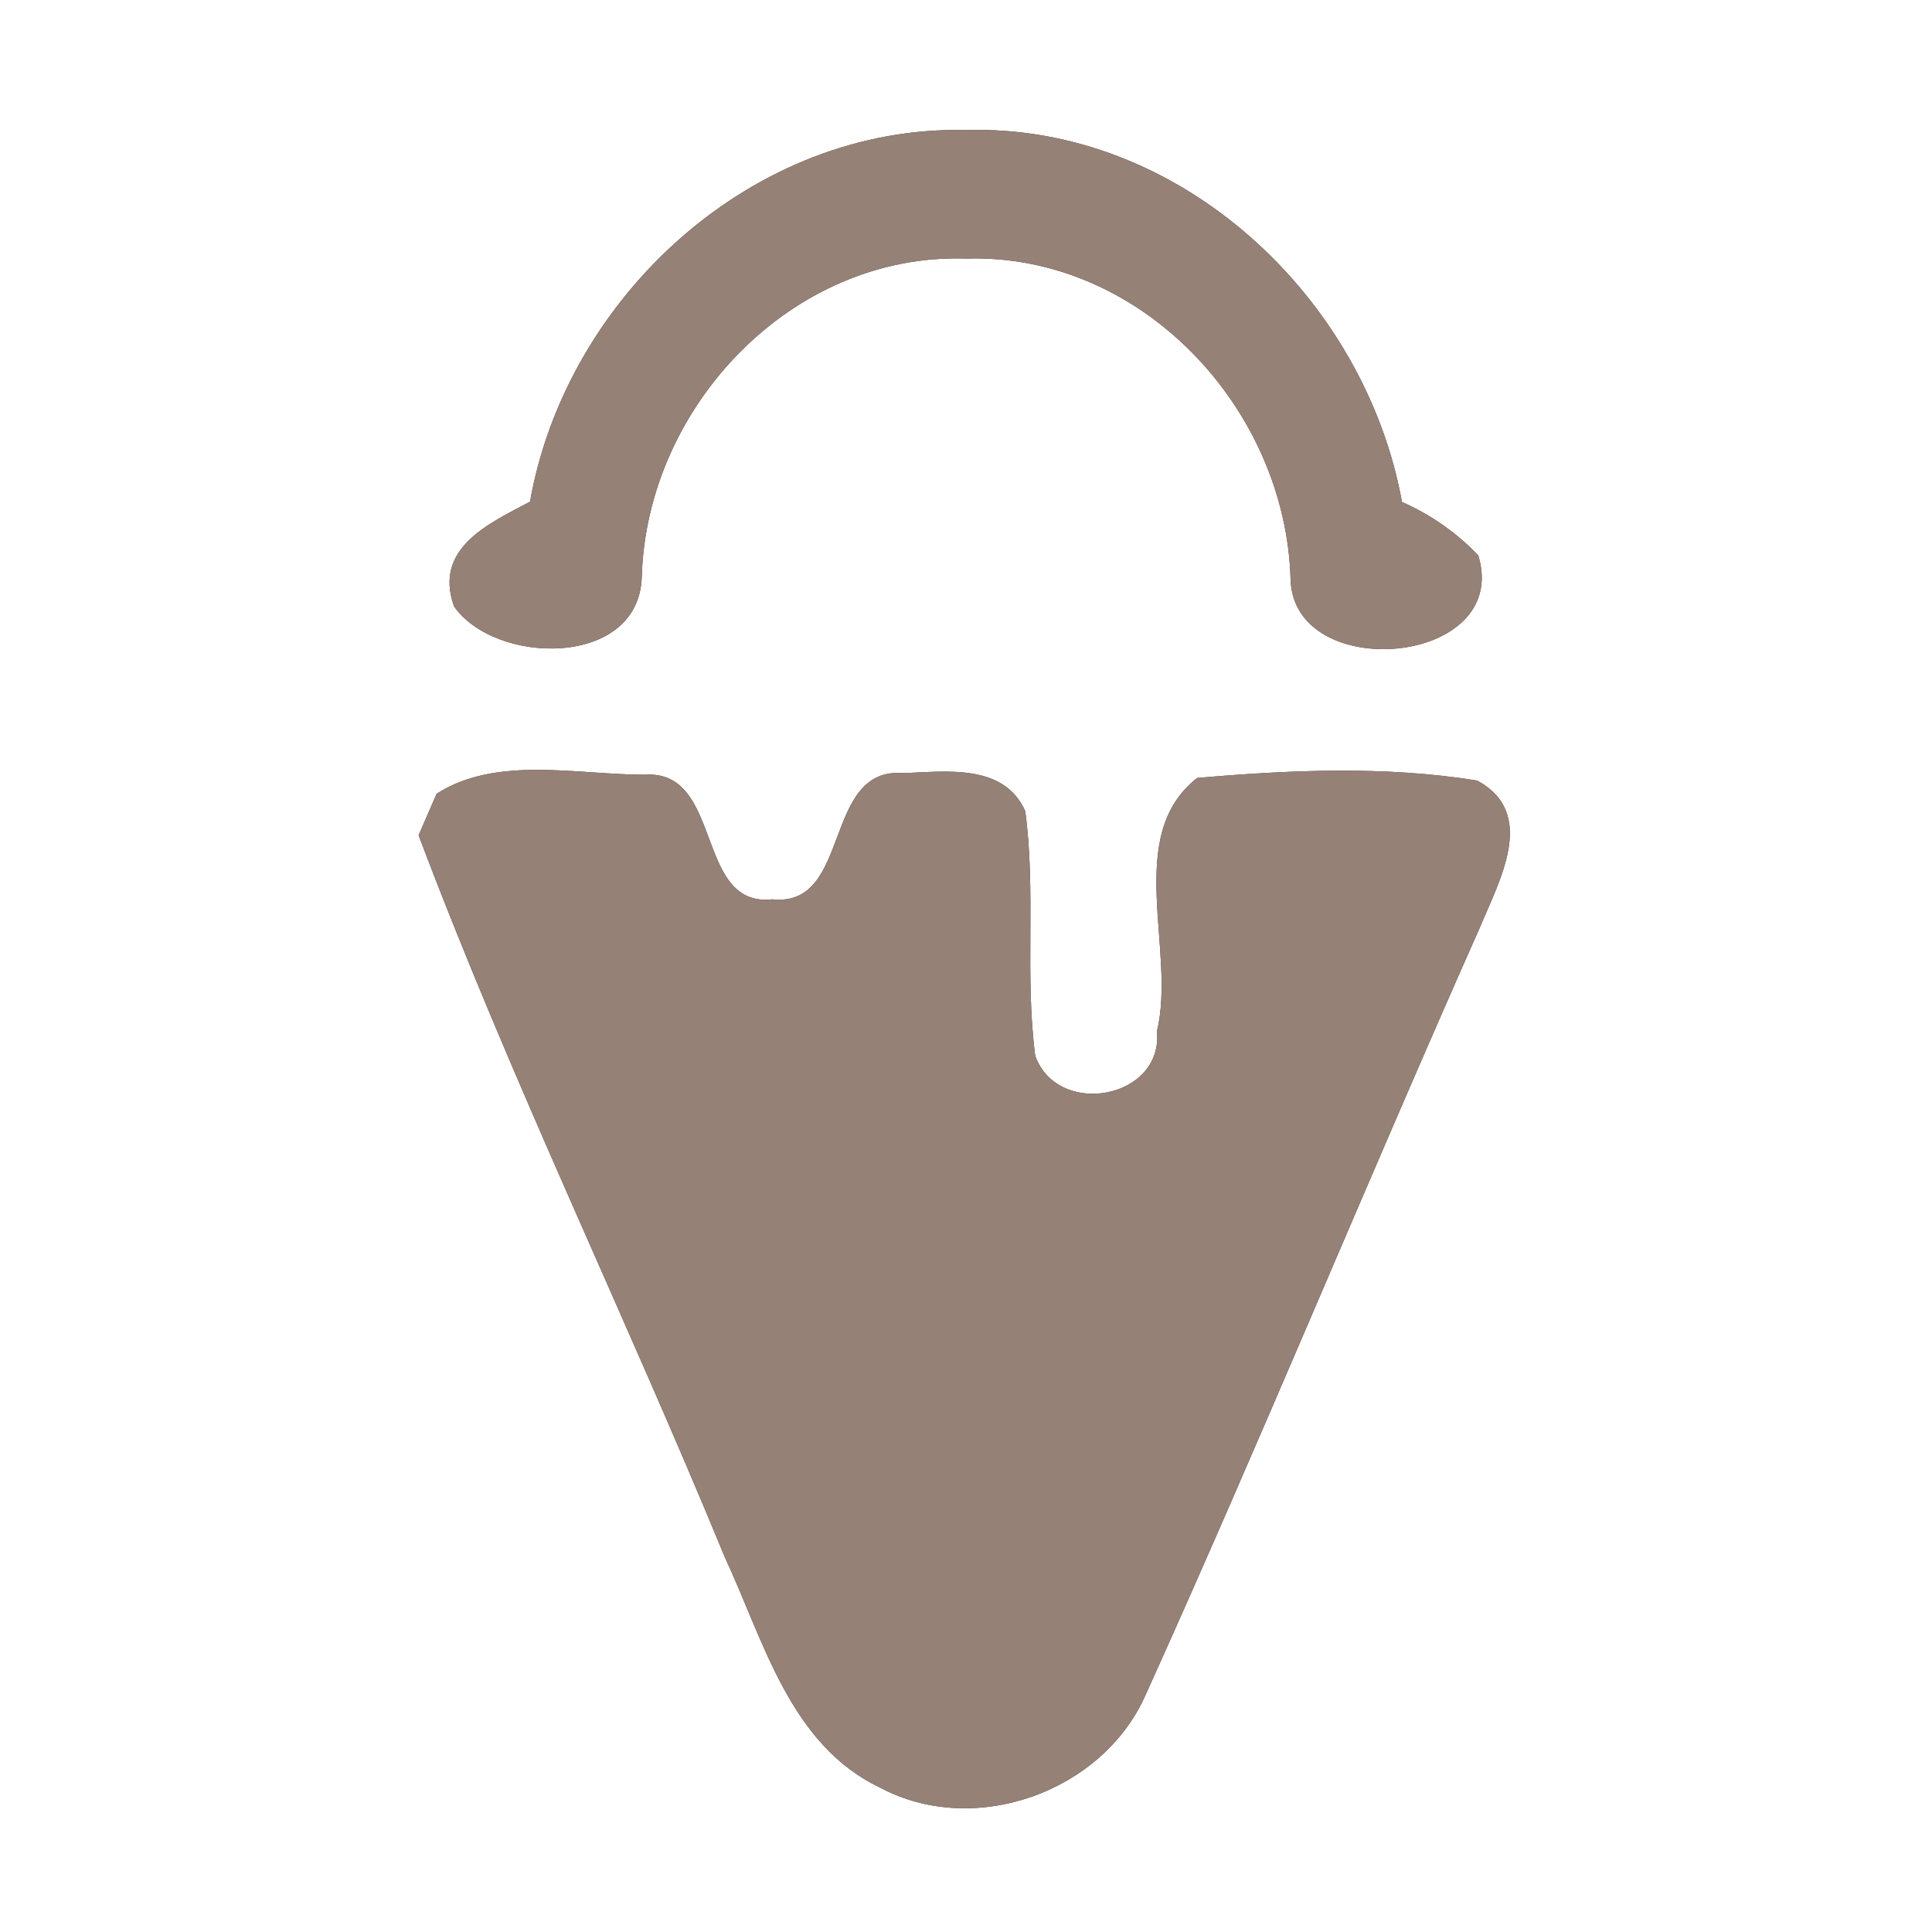 <?xml version="1.0" encoding="UTF-8" ?>
<!DOCTYPE svg PUBLIC "-//W3C//DTD SVG 1.1//EN" "http://www.w3.org/Graphics/SVG/1.1/DTD/svg11.dtd">
<svg width="60pt" height="60pt" viewBox="0 0 60 60" version="1.1" xmlns="http://www.w3.org/2000/svg">
<rect x="0" y="0" width="60" height="60" fill="#333333" stroke="none"/>
<g id="#ffffffff">
<path fill="#ffffff" opacity="1.00" d=" M 0.00 0.00 L 60.00 0.00 L 60.00 60.00 L 0.00 60.00 L 0.00 0.00 M 16.46 15.58 C 15.16 16.27 13.46 17.03 14.10 18.83 C 15.38 20.67 19.84 20.75 19.93 17.92 C 20.08 12.63 24.59 7.85 30.00 8.03 C 35.44 7.86 39.93 12.68 40.08 17.99 C 40.17 21.26 46.95 20.69 45.91 17.25 C 45.24 16.55 44.45 15.99 43.54 15.59 C 42.38 9.22 36.63 3.84 30.00 4.04 C 23.40 3.88 17.59 9.20 16.46 15.58 M 13.56 24.65 C 13.42 24.97 13.14 25.62 13.00 25.94 C 15.86 33.53 19.42 40.85 22.51 48.36 C 23.72 50.95 24.53 54.19 27.34 55.52 C 30.27 57.08 34.25 55.65 35.58 52.63 C 39.15 44.74 42.44 36.72 45.96 28.80 C 46.56 27.35 47.76 25.25 45.87 24.24 C 43.01 23.78 40.06 23.91 37.18 24.16 C 34.88 25.96 36.54 29.51 35.93 32.03 C 36.13 34.13 32.85 34.73 32.15 32.79 C 31.82 30.27 32.18 27.71 31.84 25.19 C 31.18 23.71 29.39 23.96 28.07 24.01 C 25.52 23.79 26.47 28.19 23.99 27.93 C 21.56 28.20 22.48 23.89 20.02 24.06 C 17.92 24.06 15.42 23.46 13.56 24.65 Z" />
</g>
<g id="#000000ff">
<path fill="#968176" opacity="1.00" d=" M 16.46 15.58 C 17.59 9.20 23.40 3.88 30.00 4.04 C 36.63 3.84 42.38 9.22 43.54 15.59 C 44.45 15.99 45.24 16.55 45.91 17.25 C 46.95 20.69 40.17 21.26 40.08 17.99 C 39.93 12.68 35.44 7.86 30.00 8.03 C 24.59 7.85 20.08 12.63 19.93 17.92 C 19.84 20.75 15.38 20.67 14.10 18.83 C 13.46 17.03 15.16 16.27 16.46 15.58 Z" />
<path fill="#968176" opacity="1.00" d=" M 13.56 24.65 C 15.42 23.46 17.92 24.06 20.02 24.06 C 22.48 23.89 21.56 28.20 23.99 27.93 C 26.47 28.19 25.52 23.79 28.07 24.01 C 29.39 23.96 31.18 23.71 31.84 25.19 C 32.18 27.71 31.82 30.27 32.15 32.79 C 32.85 34.73 36.13 34.13 35.93 32.03 C 36.54 29.51 34.88 25.96 37.18 24.16 C 40.06 23.91 43.01 23.78 45.87 24.24 C 47.76 25.25 46.56 27.35 45.96 28.80 C 42.44 36.72 39.15 44.74 35.58 52.63 C 34.25 55.65 30.27 57.08 27.34 55.52 C 24.53 54.19 23.72 50.95 22.51 48.36 C 19.42 40.85 15.86 33.53 13.00 25.94 C 13.14 25.62 13.42 24.97 13.56 24.65 Z" />
</g>
</svg>
